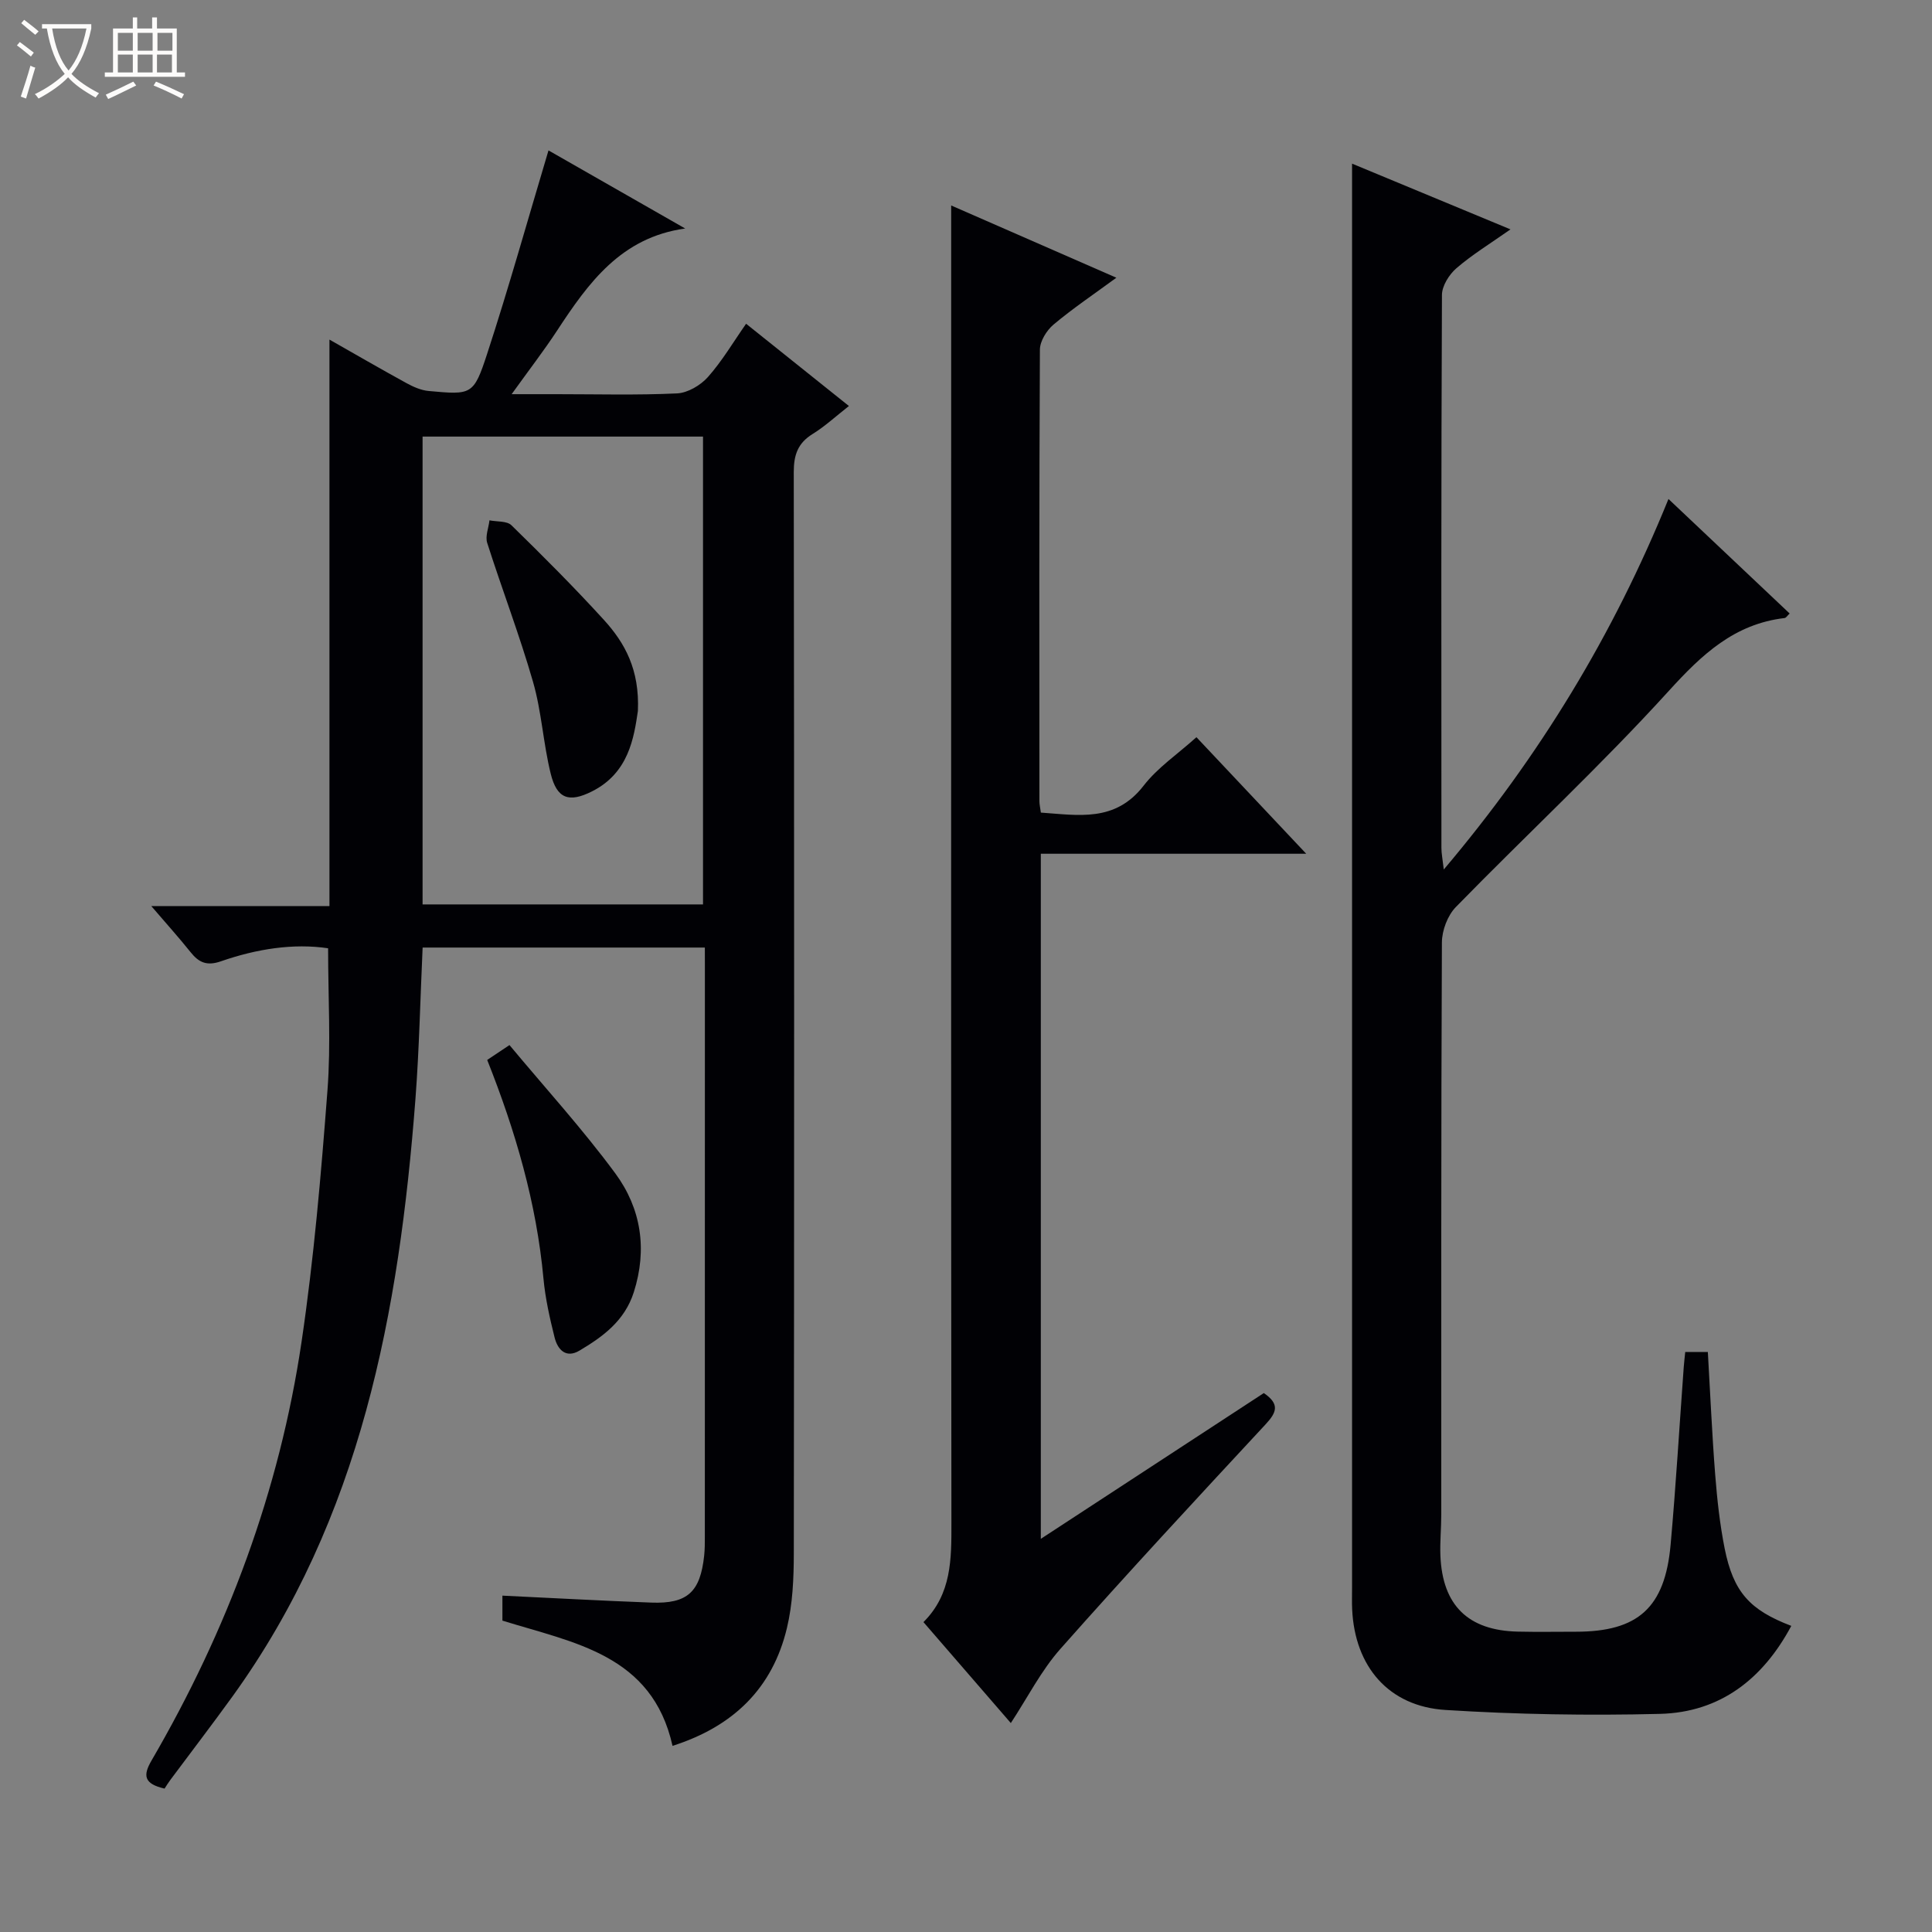<svg enable-background="new 0 0 400 400" viewBox="0 0 400 400" xmlns="http://www.w3.org/2000/svg"><rect x="0" y="0" width="400" height="400" fill="#808080" stroke="none"/><path d="m6.4 11.7c-1-.8-1.9-1.6-2.9-2.3l.6-.7c.9.7 1.9 1.4 2.9 2.2zm-2.1 8.3c.7-2.1 1.4-4.2 2-6.4.2.1.6.3 1 .4-.7 2.3-1.3 4.4-1.9 6.4zm3-12.8c-1.1-.9-2.1-1.7-2.9-2.4l.6-.7c1 .8 2 1.5 3 2.4zm1.4-1.3v-.9h10.2v.9c-.9 4.2-2.3 7.3-4.1 9.4 1.3 1.4 3.2 2.7 5.7 4-.2.2-.4.5-.7.9-2.5-1.4-4.4-2.7-5.7-4.2-1.4 1.5-3.5 3-6.1 4.4 0 0 0 0-.1-.1-.3-.4-.5-.7-.7-.8 2.7-1.3 4.7-2.8 6.2-4.2-1.8-2.2-3-5.3-3.7-9.4zm9.2 0h-7.1c.6 3.8 1.7 6.7 3.4 8.7 1.7-2.1 2.9-4.8 3.7-8.7z" fill="#fcfbfa"/><path d="m31.6 3.6h.9v2.3h4.1v9.1h1.7v.9h-16.6v-.9h1.7v-9.1h4.1v-2.3h.9v2.3h3.1v-2.3zm-4 13.3.6.8c-1.9.9-3.8 1.9-5.8 2.8-.2-.3-.3-.6-.5-.9 2-.9 3.9-1.8 5.7-2.7zm-3.2-10.1v3.7h3.1v-3.7zm0 4.5v3.7h3.1v-3.7zm4.1-4.5v3.7h3.1v-3.7zm0 4.5v3.7h3.1v-3.7zm9.1 9.1c-2.1-1.1-4.1-2-5.8-2.7l.5-.8c2.2.9 4.1 1.8 5.8 2.6zm-1.9-13.6h-3.1v3.7h3.1zm-3.2 4.5v3.7h3.1v-3.7z" fill="#fcfbfa"/><g fill="#010105"><path d="m145.93 196.18c-19.82 0-38.94 0-58.43 0-.49 10.57-.7 21-1.49 31.39-3.38 44.04-11.23 86.76-37.89 123.68-4.19 5.8-8.55 11.48-12.82 17.22-.5.67-.94 1.39-1.23 1.84-4.28-.99-4.51-2.7-2.7-5.81 15.71-26.98 26.5-55.83 31.07-86.73 2.55-17.24 4.04-34.66 5.36-52.04.73-9.57.13-19.25.13-29.4-7.19-1.07-14.8.13-22.17 2.69-2.92 1.02-4.58.28-6.3-1.88-2.35-2.94-4.87-5.74-8.14-9.55h36.89c0-39.45 0-78.17 0-117.28 5.32 3.02 10.6 6.08 15.96 9.02 1.41.77 3.01 1.48 4.58 1.62 8.87.81 9.3.89 12.08-7.61 4.52-13.83 8.44-27.86 12.73-42.2 8.85 5.06 18.57 10.62 28.3 16.17-13.25 1.83-20.03 11.23-26.51 21.12-2.72 4.15-5.76 8.08-9.42 13.18h9.24c8.33 0 16.68.23 24.99-.16 2.21-.1 4.86-1.66 6.39-3.37 2.96-3.33 5.26-7.25 7.92-11.05 6.97 5.57 13.84 11.07 21.29 17.03-2.67 2.09-4.93 4.19-7.51 5.79-3.07 1.89-3.91 4.34-3.91 7.87.1 74.66.1 149.33.01 223.99-.01 5.12-.24 10.39-1.42 15.33-2.98 12.51-11.12 20.42-23.69 24.42-4.22-18.92-20.42-21.32-35.22-25.93 0-1.61 0-3.23 0-5.17 10.37.49 20.59 1.06 30.82 1.44 7.48.28 10.14-2.18 10.95-9.71.14-1.32.14-2.66.14-4 .01-39.33.01-78.67.01-118-.01-1.14-.01-2.28-.01-3.91zm-.38-8.93c0-32.56 0-64.78 0-96.86-19.61 0-38.84 0-58.06 0v96.86z"/><path d="m348.91 279.91h4.68c.5 8.51.86 16.96 1.52 25.38.4 5.12.96 10.27 1.96 15.3 1.81 9.03 5.2 12.76 13.8 16.03-5.85 10.95-14.69 17.91-27.2 18.22-14.79.37-29.64.12-44.4-.81-11.78-.74-18.78-9-19.32-20.84-.07-1.5-.02-3-.02-4.5 0-87.48 0-174.97 0-262.45 0-10.62 0-21.24 0-32.36 10.3 4.27 21.09 8.75 32.8 13.61-4.13 2.9-7.89 5.2-11.18 8.03-1.52 1.31-3.01 3.67-3.01 5.56-.17 38.16-.13 76.32-.11 114.48 0 1.11.23 2.22.49 4.46 19.86-23.49 35.1-48.57 46.52-76.71 8.56 8.08 16.74 15.82 25.09 23.71-.45.41-.73.9-1.06.94-10.39 1.23-17.08 7.51-23.93 15.05-14.08 15.49-29.48 29.78-44.12 44.78-1.71 1.75-2.87 4.83-2.89 7.31-.18 39.49-.12 78.98-.13 118.48 0 2.83-.29 5.67-.18 8.49.42 10.32 5.75 15.52 16.06 15.74 4 .09 8 .02 12 .02 12.85 0 18.43-4.97 19.6-18 1.1-12.24 1.82-24.52 2.72-36.78.07-.97.19-1.94.31-3.14z"/><path d="m209.28 356.74c-5.84-6.74-11.81-13.64-18.09-20.9 5.86-5.83 5.8-13.09 5.79-20.52-.09-79.16-.05-158.32-.05-237.48 0-11.62 0-23.25 0-35.3 10.76 4.71 22.08 9.66 34.2 14.96-4.69 3.44-9.03 6.36-13.02 9.71-1.42 1.2-2.8 3.42-2.81 5.19-.16 31.16-.12 62.33-.1 93.49 0 .65.16 1.3.3 2.35 7.76.53 15.38 2.05 21.27-5.57 2.9-3.75 7.05-6.54 10.94-10.04 7.41 7.86 14.7 15.6 22.73 24.13-18.77 0-36.71 0-54.95 0v141.84c15.78-10.32 30.98-20.25 46.17-30.18 3.39 2.31 2.62 4.04.37 6.47-14.27 15.37-28.53 30.73-42.43 46.43-4.04 4.54-6.86 10.16-10.32 15.42z"/><path d="m100.87 219.45c1.37-.92 2.56-1.71 4.61-3.08 7.43 8.92 15.16 17.4 21.93 26.59 5.32 7.23 6.65 15.68 3.81 24.58-1.88 5.9-6.36 9.19-11.25 12.09-2.83 1.68-4.53-.24-5.15-2.73-1-4-1.92-8.08-2.3-12.17-1.44-15.66-5.8-30.56-11.65-45.28z"/><path d="m132.07 147.2c-.82 5.53-1.89 12.83-9.51 16.65-4.77 2.4-7.26 1.53-8.54-3.66-1.55-6.26-1.88-12.83-3.66-19.01-2.79-9.7-6.42-19.15-9.49-28.78-.44-1.37.29-3.1.47-4.67 1.55.31 3.61.1 4.55 1.02 6.53 6.38 13 12.85 19.15 19.6 4.32 4.75 7.4 10.26 7.03 18.85z"/></g></svg>